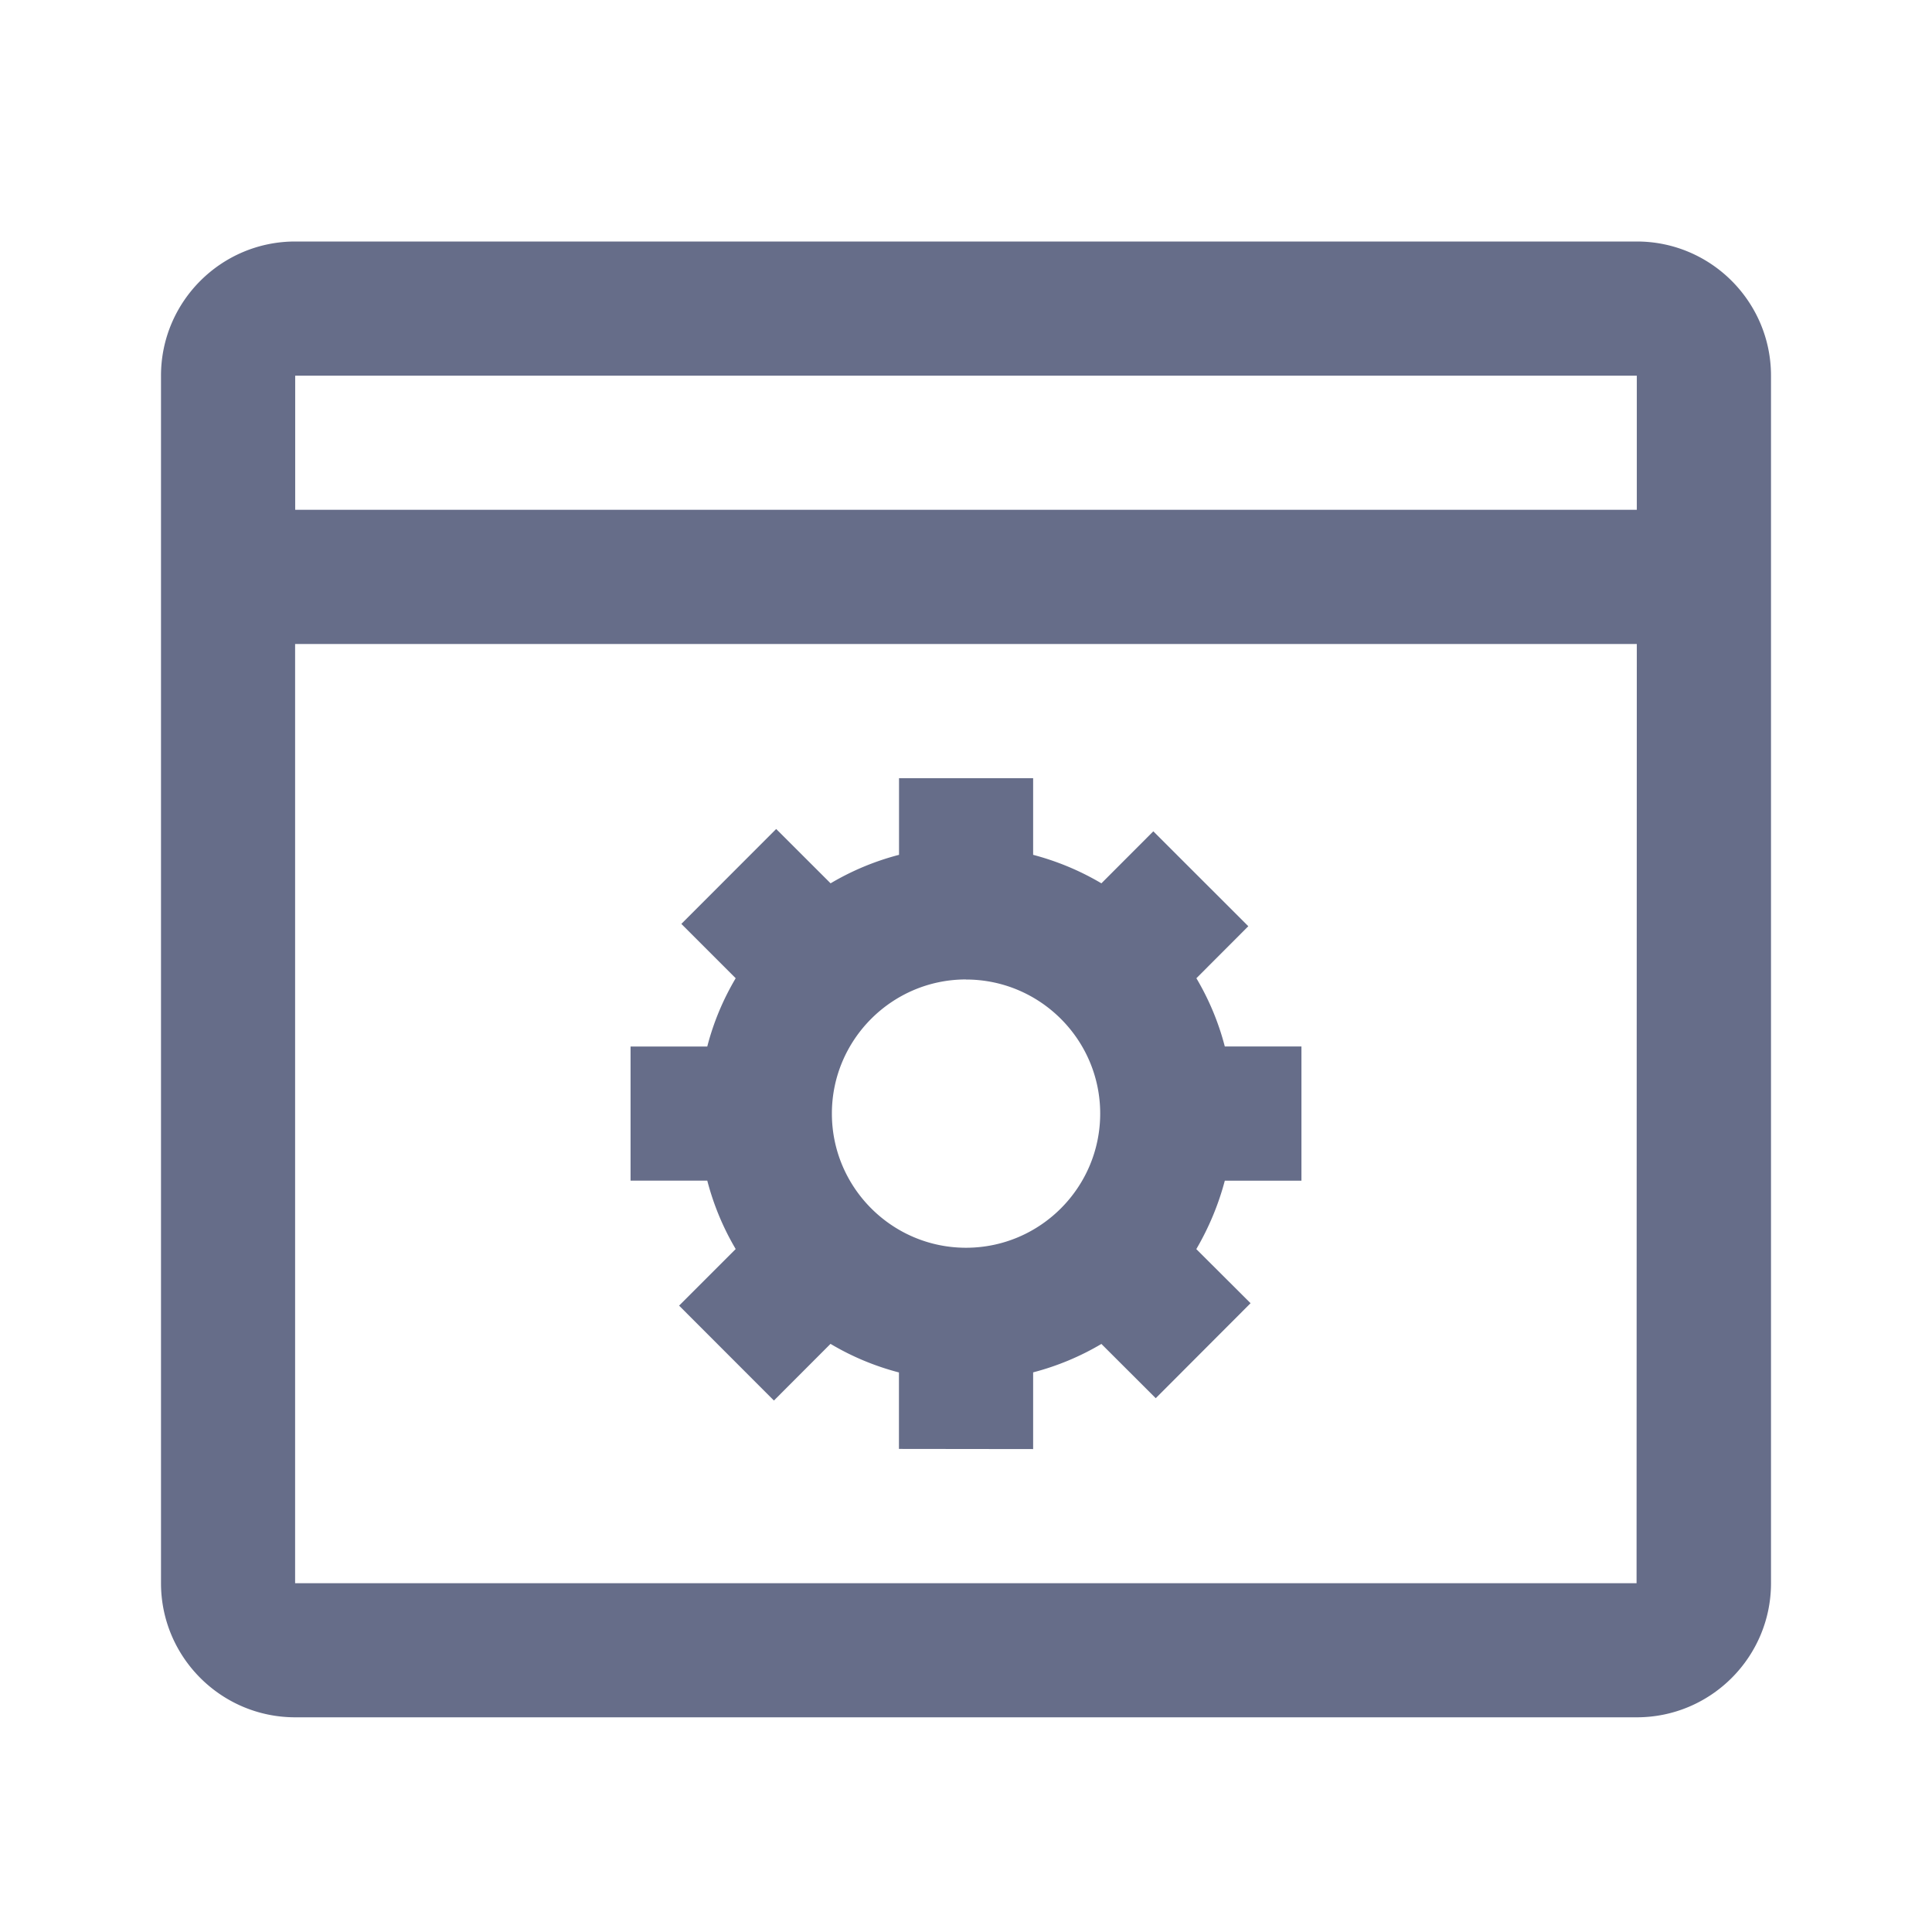 <svg xmlns="http://www.w3.org/2000/svg" fill="none" viewBox="0 0 24 24"><path fill="#666D89" fill-rule="evenodd" d="M20.333 21.333H3.667c-.92 0-1.667-.748-1.667-1.666v-15C2 3.747 2.748 3 3.667 3h16.666C21.253 3 22 3.748 22 4.667v15c0 .918-.747 1.666-1.667 1.666ZM3.667 19.667H20.33L20.333 8H3.666v11.667Zm0-15v1.666h16.666V4.667H3.667Zm11.194 10.85.674.672-1.178 1.18-.675-.674a3.29 3.29 0 0 1-.848.353v.953l-1.667-.002v-.95a3.268 3.268 0 0 1-.85-.355l-.703.704-1.178-1.179.703-.703a3.3 3.3 0 0 1-.353-.85h-.953V13h.953c.078-.303.198-.586.353-.848l-.675-.675 1.178-1.179.676.675a3.28 3.28 0 0 1 .85-.354v-.952h1.666v.952c.303.08.586.199.848.354l.645-.646 1.18 1.179-.645.646c.155.262.275.546.353.848h.952v1.667h-.952c-.08.302-.2.586-.354.85ZM12 12.167c-.918 0-1.666.748-1.666 1.666 0 .919.748 1.667 1.666 1.667.92 0 1.667-.748 1.667-1.667 0-.918-.748-1.665-1.667-1.665Z" clip-rule="evenodd"/></svg>